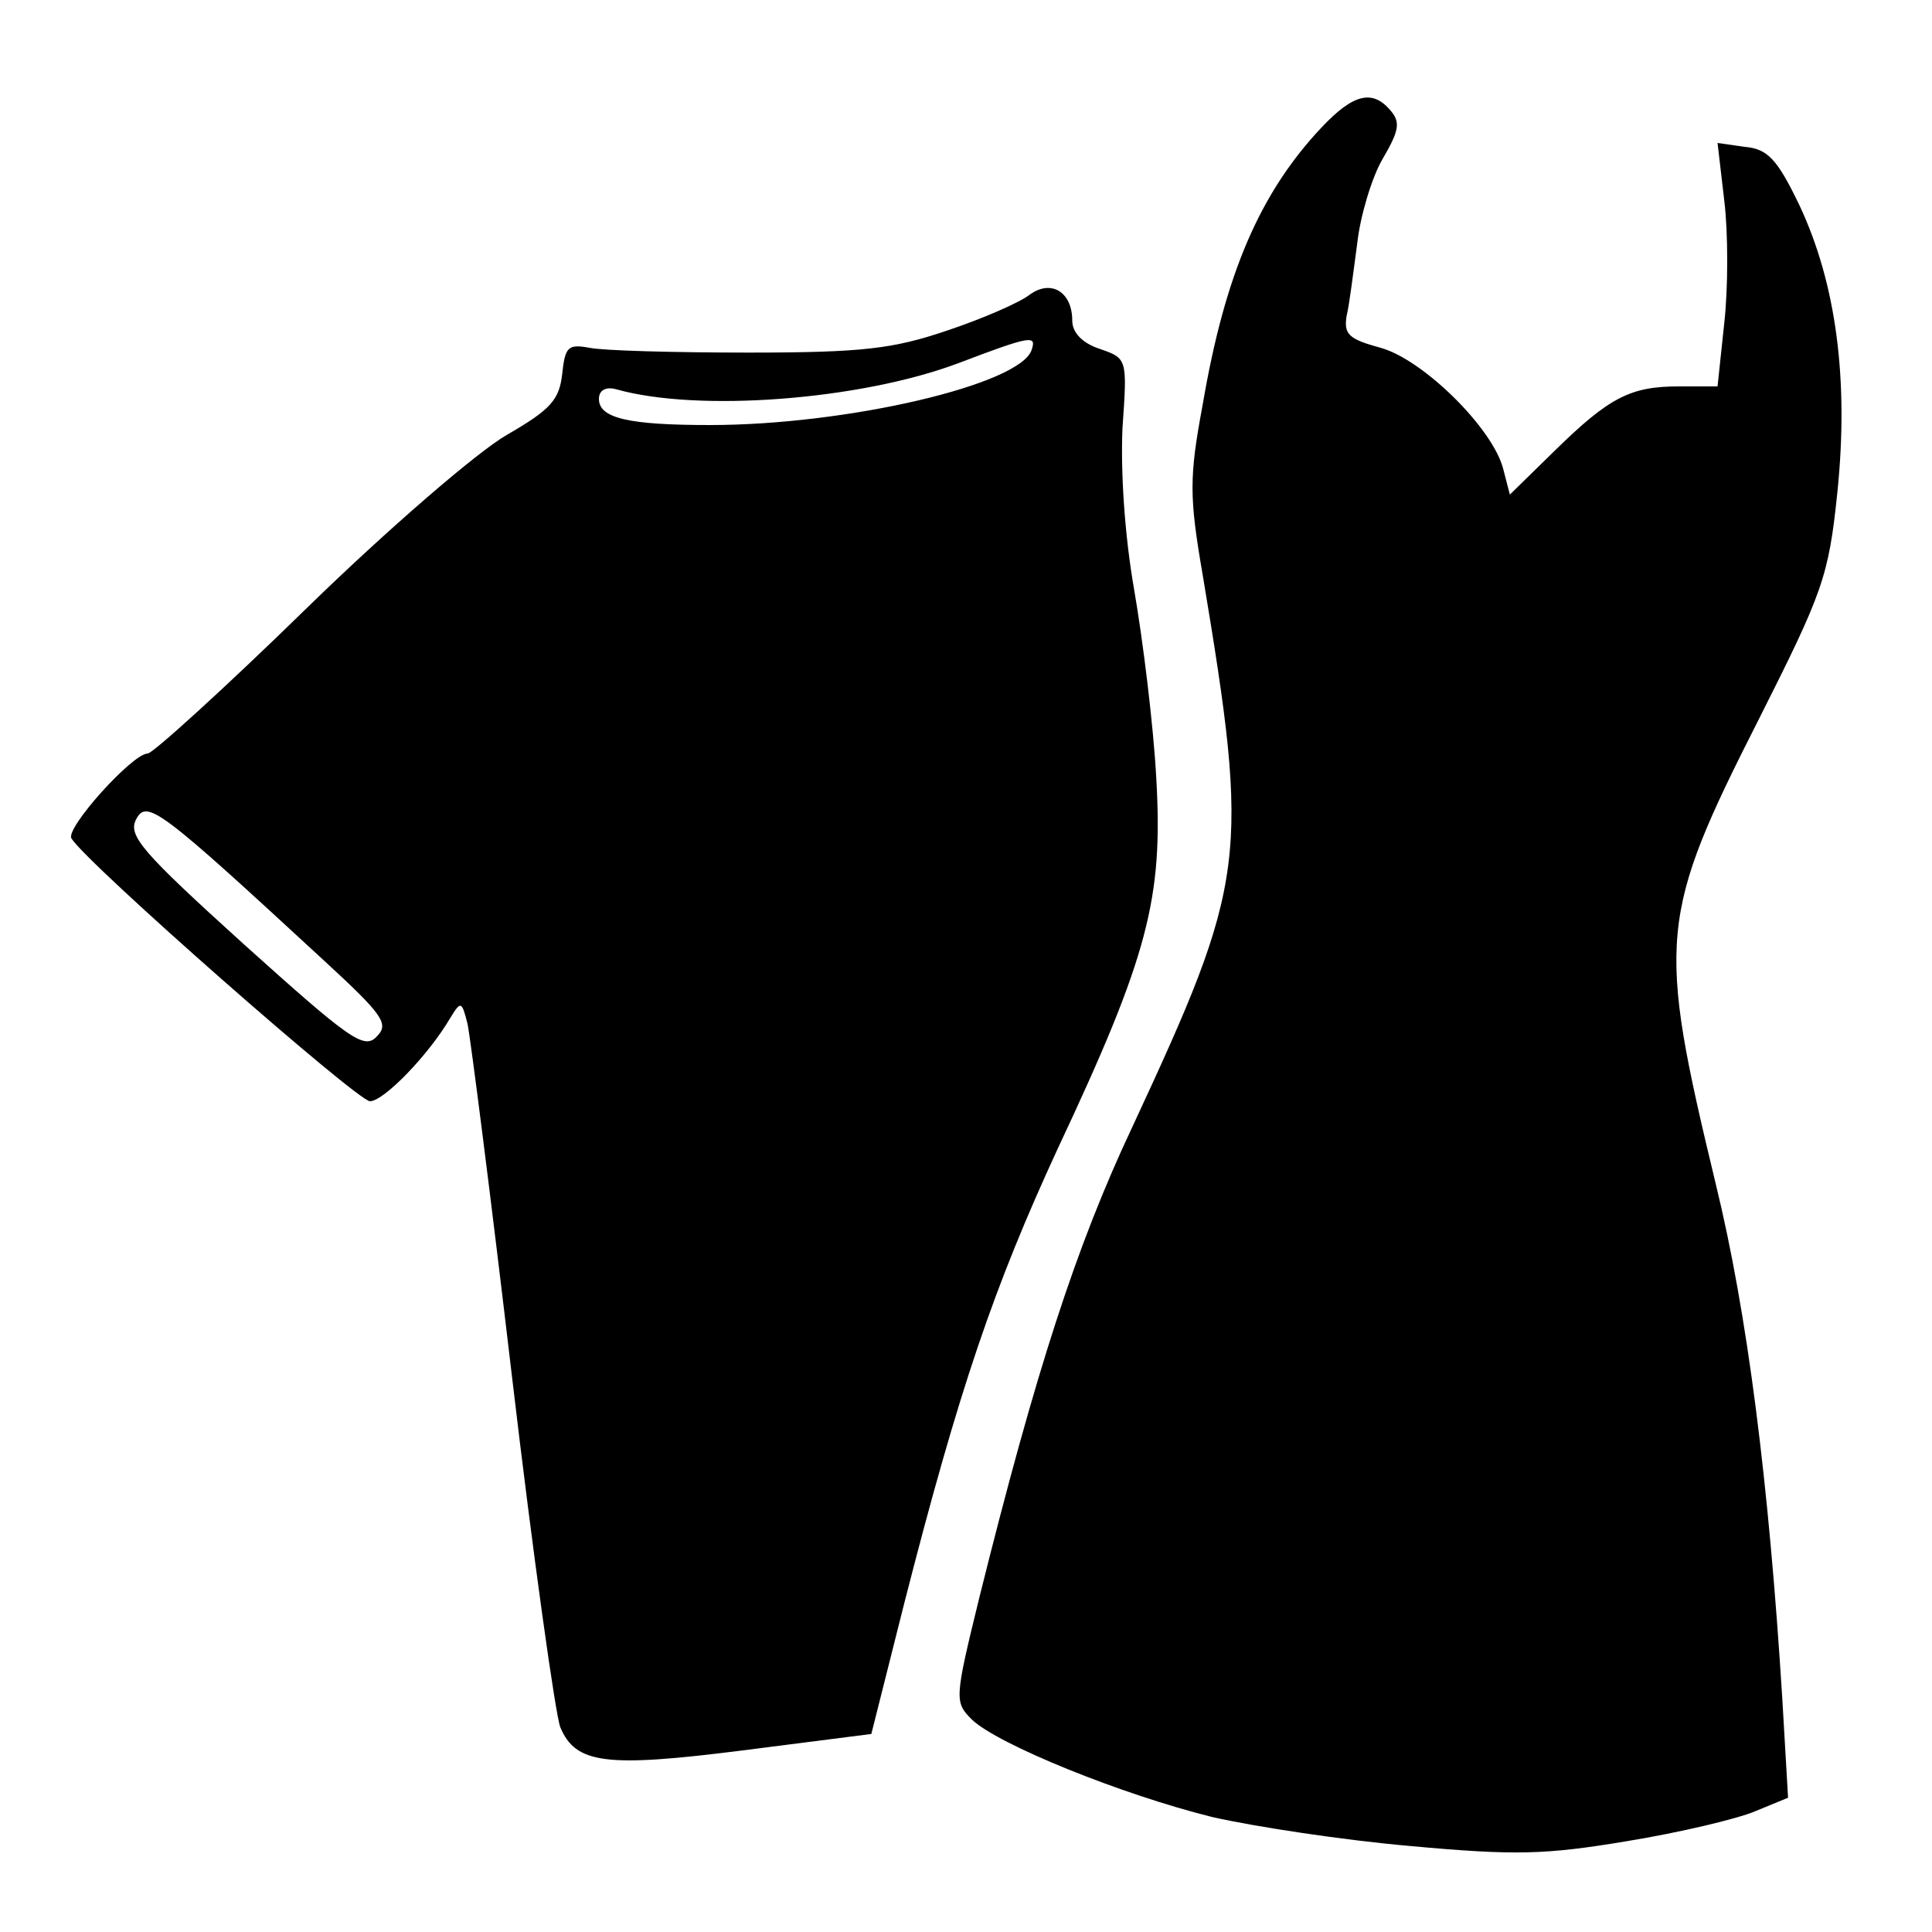 <?xml version="1.0" standalone="no"?>
<!DOCTYPE svg PUBLIC "-//W3C//DTD SVG 20010904//EN"
 "http://www.w3.org/TR/2001/REC-SVG-20010904/DTD/svg10.dtd">
<svg version="1.0" xmlns="http://www.w3.org/2000/svg"
 width="200pt" height="200pt" viewBox="0 0 200 200"
 preserveAspectRatio="xMidYMid meet">

<g transform="translate(0,200) scale(0.1,-0.1)"
fill="#000000" stroke="none">
<path d="M1368 1868 c-64 -68 -100 -152 -123 -287 -14 -75 -14 -95 0 -176 49
-294 46 -316 -73 -572 -58 -123 -100 -253 -158 -486 -26 -106 -26 -109 -8
-127 27 -26 156 -78 249 -101 44 -10 136 -24 205 -30 109 -10 140 -9 224 5 55
9 114 23 133 31 l34 14 -6 103 c-14 224 -36 398 -69 533 -61 253 -59 276 45
481 66 131 72 147 81 234 12 116 -1 216 -39 297 -23 48 -33 59 -57 61 l-28 4
7 -60 c4 -33 4 -90 0 -126 l-7 -66 -40 0 c-50 0 -72 -11 -129 -67 l-46 -45 -7
27 c-11 42 -83 113 -127 125 -33 9 -38 14 -35 33 3 12 7 46 11 75 3 28 15 68
26 87 17 29 19 38 9 50 -19 23 -39 18 -72 -17z"/>
<path d="M1066 1695 c-10 -8 -49 -25 -85 -37 -56 -19 -87 -23 -206 -23 -77 0
-151 2 -165 5 -22 4 -25 1 -28 -27 -3 -27 -12 -37 -57 -63 -30 -17 -124 -98
-209 -181 -84 -82 -158 -149 -163 -149 -16 0 -86 -78 -79 -88 16 -26 296 -272
309 -272 14 0 60 47 83 86 11 18 12 18 18 -6 3 -14 24 -178 46 -365 22 -187
45 -350 50 -363 16 -38 47 -42 189 -24 l133 17 34 135 c57 223 93 328 159 471
94 200 109 259 102 383 -3 56 -14 144 -23 196 -10 57 -14 123 -12 167 5 72 5
72 -24 82 -18 6 -28 17 -28 29 0 30 -22 43 -44 27z m2 -57 c-11 -36 -191 -78
-333 -78 -84 0 -115 7 -115 27 0 9 7 13 18 10 85 -24 253 -11 354 27 76 29 81
29 76 14z m-733 -632 c62 -57 68 -66 55 -79 -13 -14 -28 -3 -137 95 -106 96
-121 113 -112 130 11 21 25 10 194 -146z"/>
</g>
</svg>
